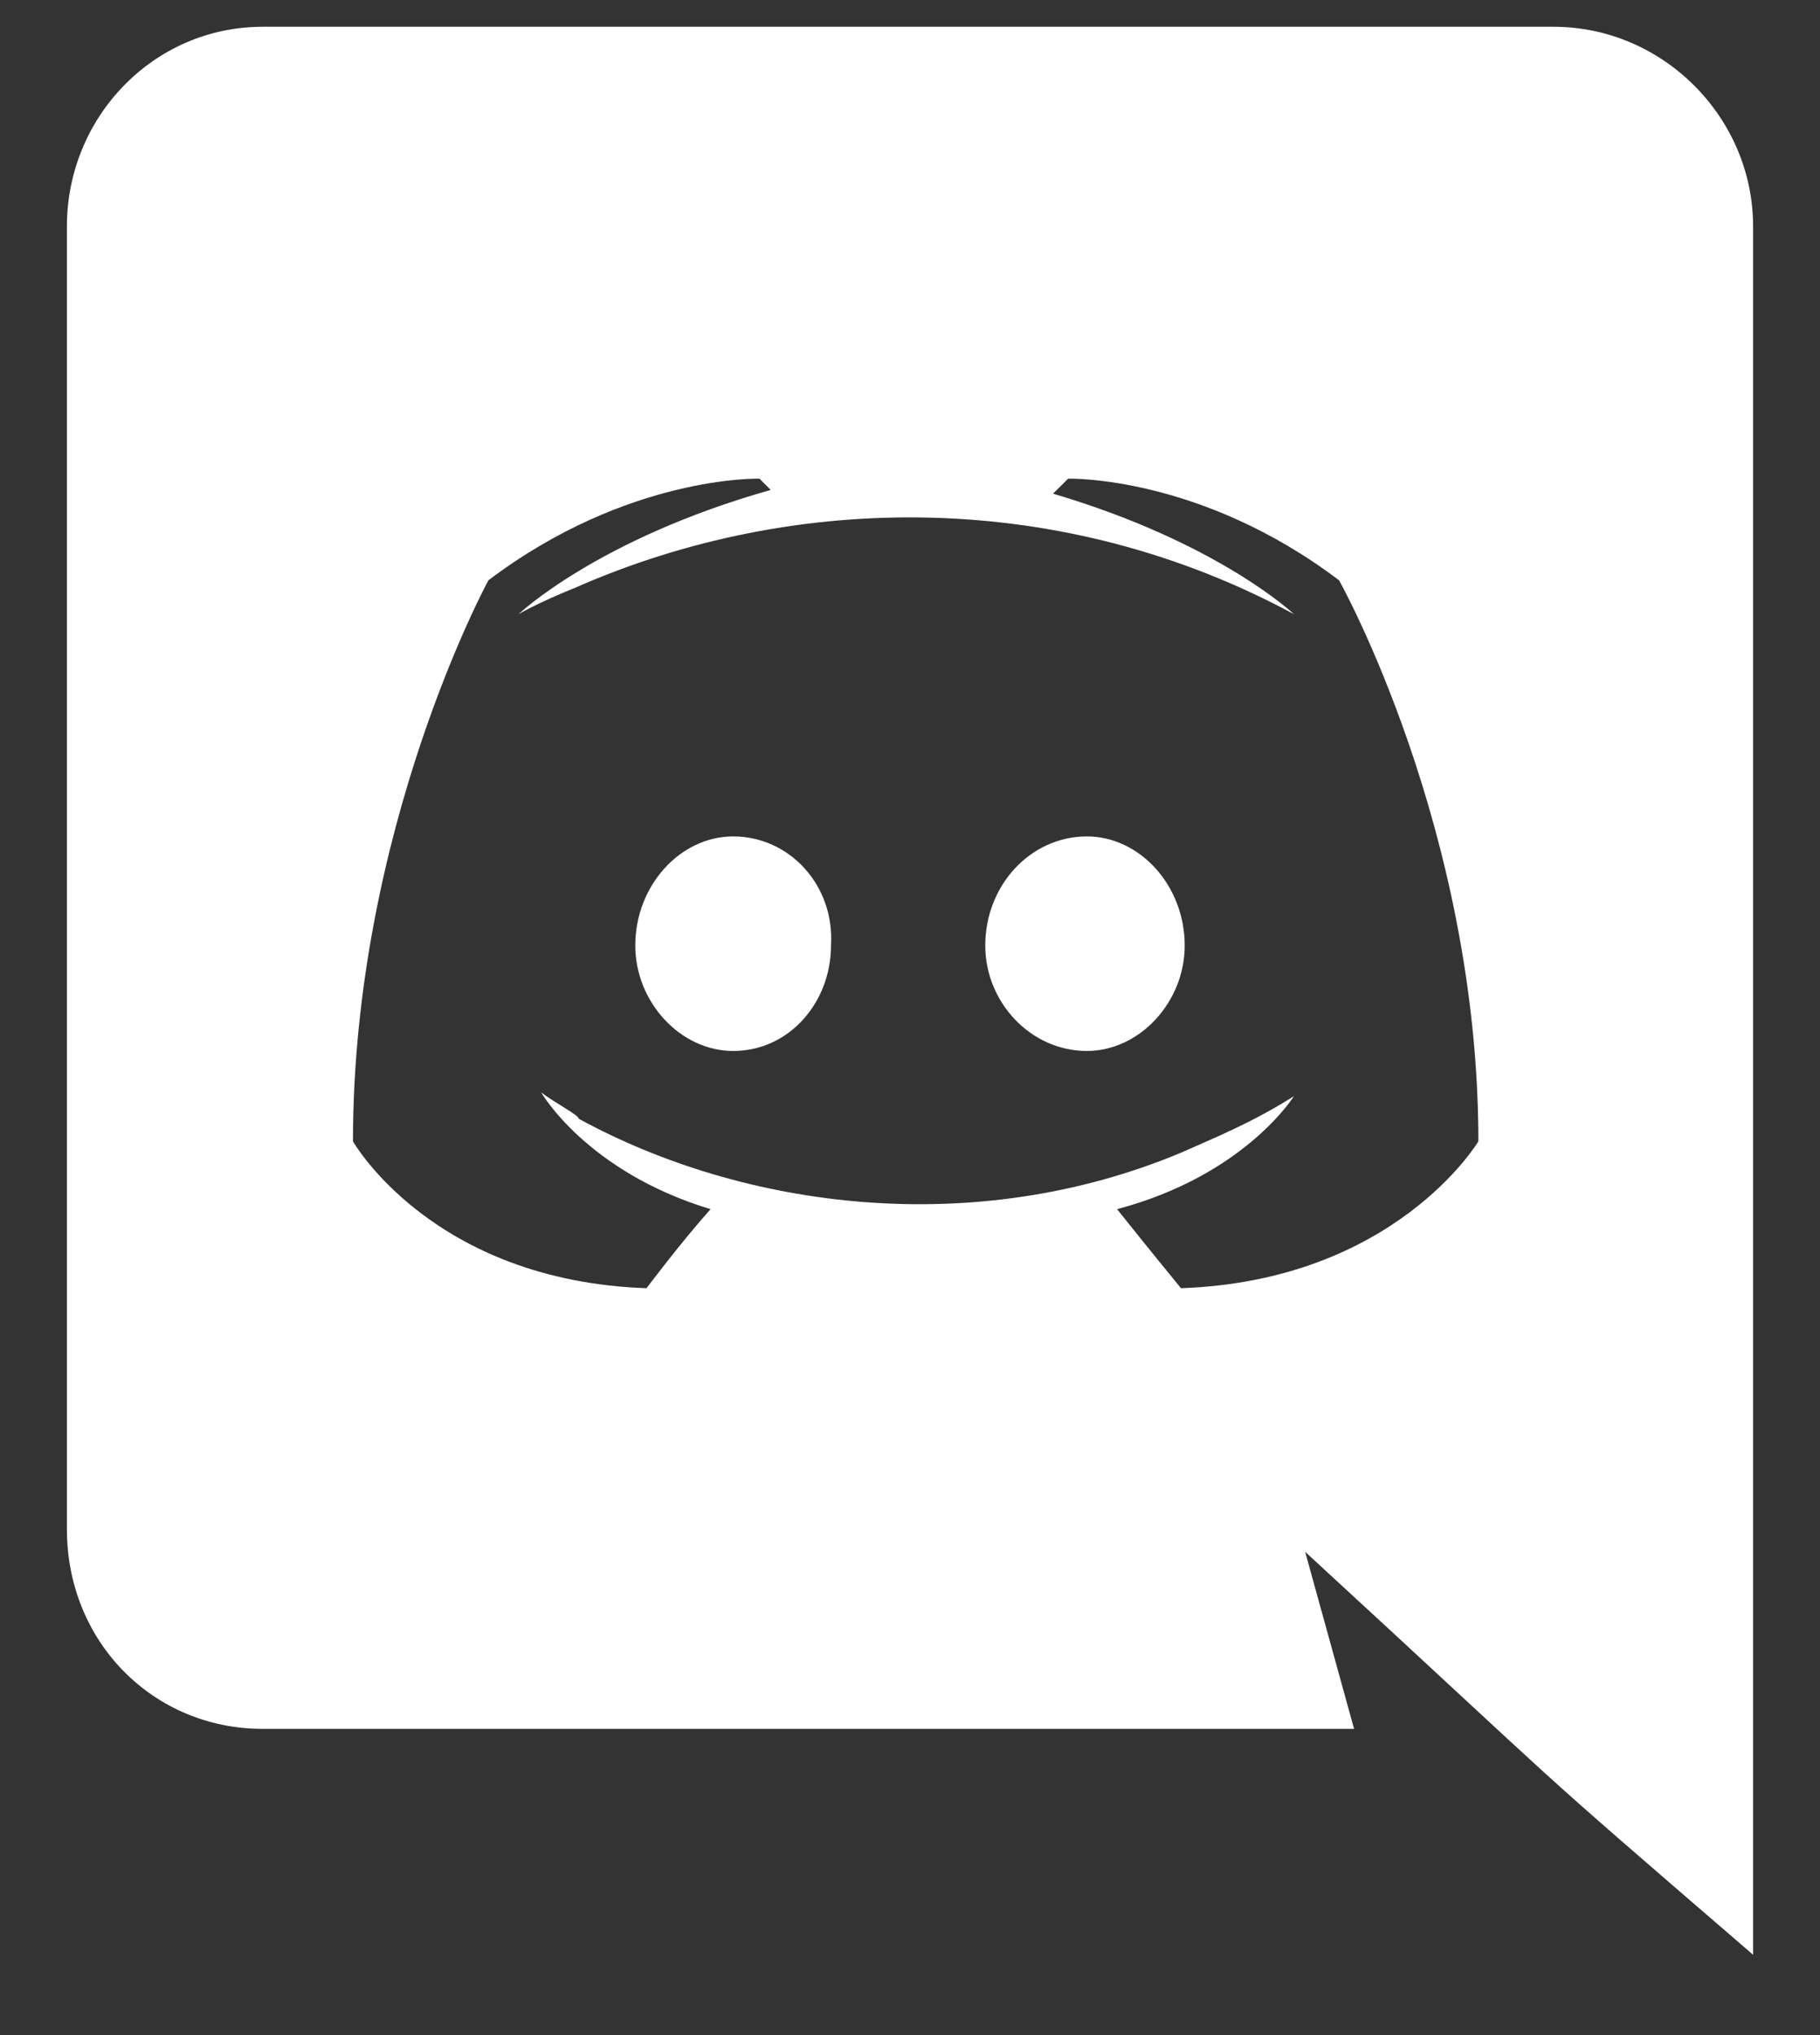 <svg width="17" height="19" viewBox="0 0 17 19" fill="none" xmlns="http://www.w3.org/2000/svg">
<rect x="0" y="0" width="17" height="19" fill="#333333" stroke="none"/>
<path d="M11.066 8.828C11.066 8.266 10.645 7.809 10.152 7.809C9.625 7.809 9.203 8.266 9.203 8.828C9.203 9.355 9.625 9.812 10.152 9.812C10.645 9.812 11.066 9.355 11.066 8.828ZM6.848 7.809C6.355 7.809 5.934 8.266 5.934 8.828C5.934 9.355 6.355 9.812 6.848 9.812C7.375 9.812 7.762 9.355 7.762 8.828C7.797 8.266 7.375 7.809 6.848 7.809ZM16.375 2.113C16.375 1.094 15.531 0.25 14.512 0.25H2.453C1.434 0.25 0.625 1.094 0.625 2.113V14.277C0.625 15.332 1.434 16.141 2.453 16.141H12.648L12.191 14.488C14.828 16.914 14.09 16.281 16.375 18.25V2.113ZM13.809 10.656C13.809 10.656 13.035 11.957 11.031 12.027C11.031 12.027 10.715 11.641 10.434 11.289C11.629 10.973 12.086 10.234 12.086 10.234C11.699 10.48 11.348 10.621 11.031 10.762C9.098 11.57 6.953 11.289 5.406 10.445C5.406 10.41 5.195 10.305 5.055 10.199C5.055 10.199 5.477 10.938 6.637 11.289C6.355 11.605 6.039 12.027 6.039 12.027C4.035 11.957 3.297 10.656 3.297 10.656C3.297 7.738 4.562 5.418 4.562 5.418C5.863 4.434 7.094 4.469 7.094 4.469L7.199 4.574C5.582 5.031 4.844 5.734 4.844 5.734C4.844 5.734 5.02 5.629 5.371 5.488C7.445 4.574 9.941 4.574 12.086 5.734C12.086 5.734 11.383 5.066 9.836 4.609L9.977 4.469C9.977 4.469 11.207 4.434 12.508 5.418C12.508 5.418 13.809 7.738 13.809 10.656Z" fill="white"/>
</svg>
